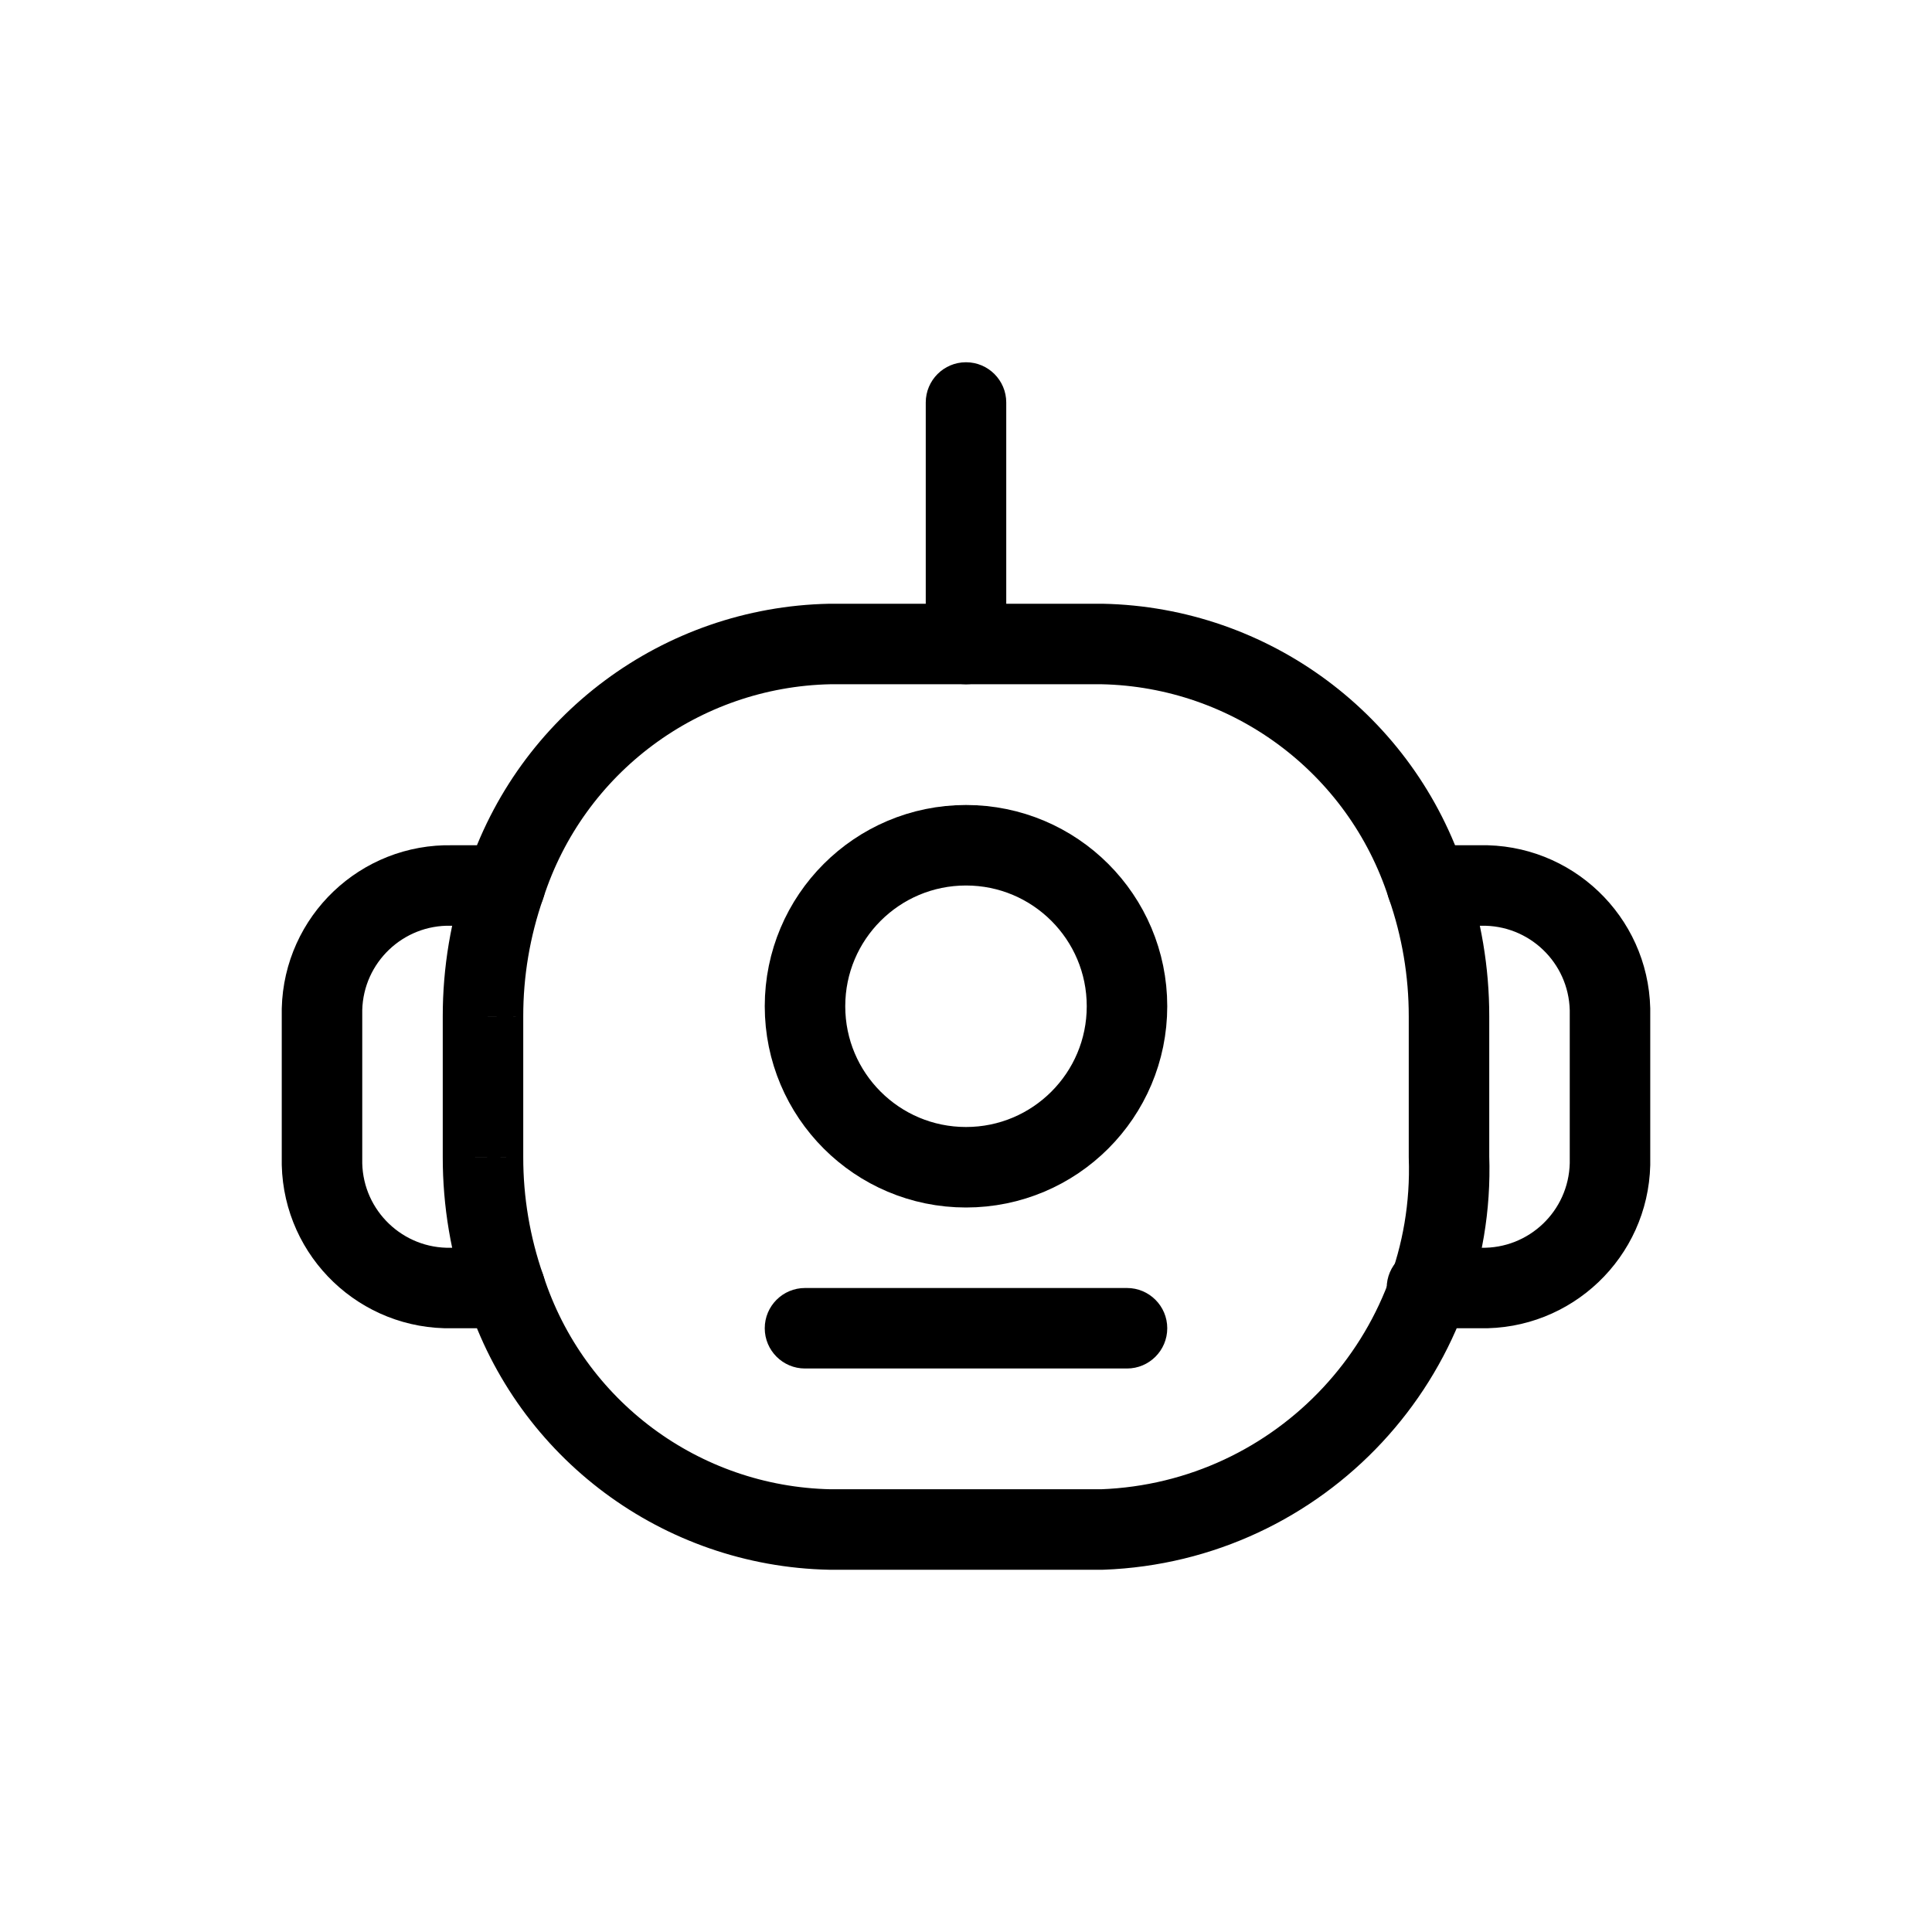 <svg width="36" height="36" viewBox="0 0 36 36" fill="none" xmlns="http://www.w3.org/2000/svg">
<path fill-rule="evenodd" clip-rule="evenodd" d="M6 21.693V18.807C6.032 17.502 7.115 16.47 8.419 16.5H9.411C10.263 13.864 12.692 12.057 15.462 12H20.538C23.308 12.057 25.737 13.864 26.589 16.5C26.862 17.285 27.001 18.11 27 18.941V21.559C27.127 25.259 24.237 28.363 20.538 28.5H15.462C12.692 28.442 10.263 26.636 9.411 24H8.419C7.115 24.03 6.032 22.998 6 21.693Z" stroke="black" stroke-width="1.5" stroke-linecap="round" stroke-linejoin="round"/>
<path fill-rule="evenodd" clip-rule="evenodd" d="M21 18.75C21 20.407 19.657 21.75 18 21.75C16.343 21.75 15 20.407 15 18.75C15 17.093 16.343 15.75 18 15.75C19.657 15.75 21 17.093 21 18.75Z" stroke="black" stroke-width="1.5" stroke-linecap="round" stroke-linejoin="round"/>
<path d="M18.75 7.5C18.75 7.086 18.414 6.75 18 6.75C17.586 6.75 17.25 7.086 17.25 7.5H18.75ZM17.25 12C17.25 12.414 17.586 12.75 18 12.75C18.414 12.75 18.75 12.414 18.75 12H17.25ZM8.703 24.247C8.839 24.638 9.267 24.845 9.658 24.708C10.049 24.572 10.255 24.144 10.119 23.753L8.703 24.247ZM9 21.559L9.75 21.561V21.559H9ZM9 18.941L9.75 18.941L9.75 18.939L9 18.941ZM10.119 16.747C10.255 16.356 10.049 15.928 9.658 15.792C9.267 15.655 8.839 15.862 8.703 16.253L10.119 16.747ZM26.589 15.75C26.175 15.75 25.839 16.086 25.839 16.5C25.839 16.914 26.175 17.25 26.589 17.25V15.75ZM27.581 16.5V17.25C27.586 17.25 27.592 17.25 27.598 17.25L27.581 16.5ZM30 18.807H30.75C30.75 18.801 30.75 18.795 30.75 18.789L30 18.807ZM30 21.693L30.75 21.711C30.75 21.705 30.75 21.699 30.75 21.693H30ZM27.581 24L27.598 23.25C27.592 23.25 27.586 23.25 27.581 23.25V24ZM26.589 23.25C26.175 23.25 25.839 23.586 25.839 24C25.839 24.414 26.175 24.75 26.589 24.75V23.25ZM15 24C14.586 24 14.25 24.336 14.25 24.75C14.25 25.164 14.586 25.5 15 25.5V24ZM21 25.5C21.414 25.5 21.75 25.164 21.75 24.75C21.75 24.336 21.414 24 21 24V25.5ZM17.25 7.5V12H18.75V7.5H17.25ZM10.119 23.753C9.874 23.048 9.749 22.307 9.75 21.561L8.25 21.558C8.249 22.474 8.402 23.383 8.703 24.247L10.119 23.753ZM9.75 21.559V18.941H8.25V21.559H9.75ZM9.75 18.939C9.749 18.193 9.874 17.452 10.119 16.747L8.703 16.253C8.402 17.117 8.249 18.026 8.25 18.942L9.75 18.939ZM26.589 17.25H27.581V15.75H26.589V17.25ZM27.598 17.25C28.489 17.229 29.228 17.934 29.25 18.825L30.75 18.789C30.708 17.07 29.282 15.71 27.563 15.75L27.598 17.25ZM29.25 18.807V21.693H30.75V18.807H29.25ZM29.25 21.675C29.228 22.566 28.489 23.271 27.598 23.25L27.563 24.75C29.282 24.79 30.708 23.43 30.75 21.711L29.25 21.675ZM27.581 23.25H26.589V24.75H27.581V23.25ZM15 25.5H21V24H15V25.5Z" fill="black"/>
</svg>
